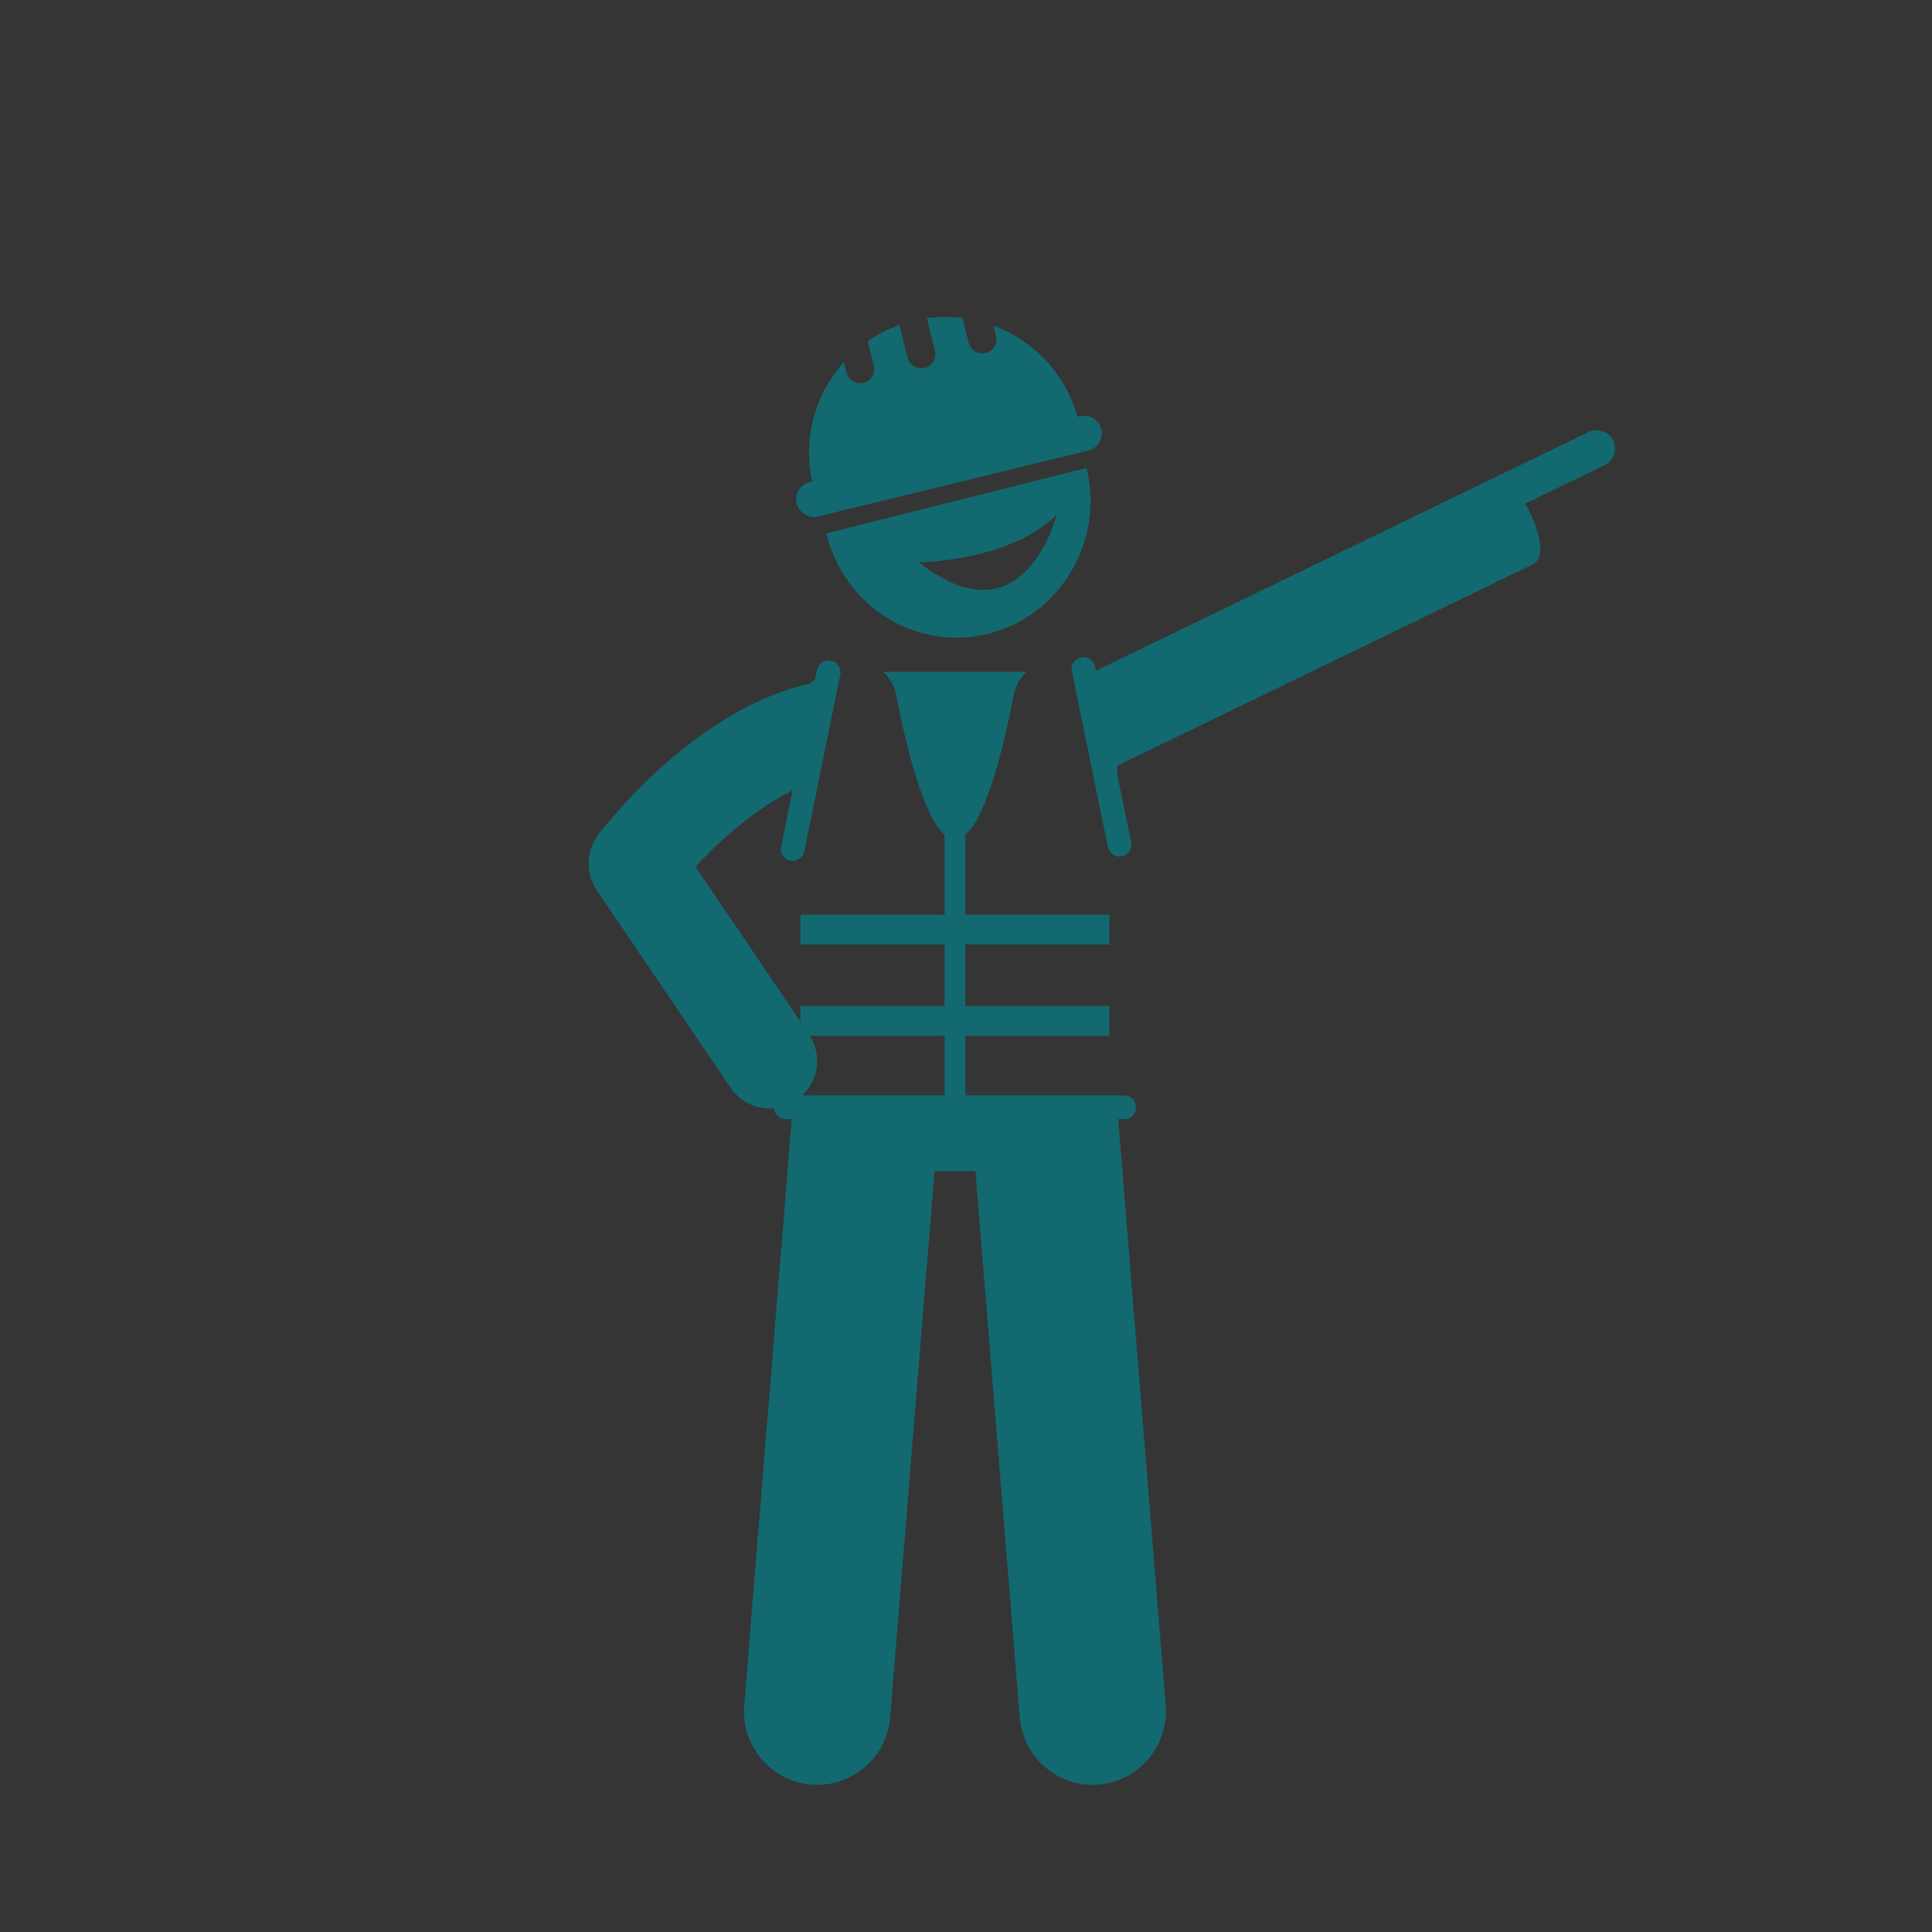 <?xml version="1.0" encoding="UTF-8"?>
<svg width="512px" height="512px" viewBox="0 0 512 512" version="1.1" xmlns="http://www.w3.org/2000/svg" xmlns:xlink="http://www.w3.org/1999/xlink">
    <rect x="0" y="0" width="512" height="512" fill="#333333" stroke="none"/>
    <!-- Generator: Sketch 60.1 (88133) - https://sketch.com -->
    <title>512Grid</title>
    <desc>Created with Sketch.</desc>
    <g id="Page-1" stroke="none" stroke-width="1" fill="none" fill-rule="evenodd">
        <g id="512Grid">
            <rect id="whitetrans" fill-opacity="0.01" fill="#FFFFFF" x="0" y="0" width="512" height="512"></rect>
            <g id="Pointing" transform="translate(156, 84)" fill="#126970">
                <path d="M271.509,32.751 C270.33,30.324 267.402,29.314 264.971,30.491 L213.995,55.186 C213.948,55.207 213.906,55.243 213.859,55.269 L134.438,93.742 L134.218,92.67 C133.872,90.97 132.216,89.866 130.509,90.221 C129.215,90.488 128.277,91.508 128.052,92.732 C127.984,93.119 127.978,93.517 128.062,93.925 L137.607,140.494 C137.884,141.865 139.026,142.833 140.352,142.974 C140.462,142.984 140.567,143 140.682,143 C140.891,143 141.101,142.979 141.316,142.937 C143.013,142.592 144.113,140.934 143.762,139.234 L140.148,121.596 L140.148,118.881 L250.324,65.511 C253.918,63.769 251.812,55.562 248.187,49.479 L269.241,39.274 C271.671,38.097 272.688,35.178 271.509,32.751" id="Fill-96"></path>
                <path d="M124.006,52.472 C124.006,52.472 115.4,86.97 87.577,65.046 C87.577,65.046 111.481,64.766 124.006,52.472 Z M63,57.346 C67.682,76.823 86.919,88.73 105.957,83.941 C125.005,79.153 136.647,59.482 131.965,40.005 L131.965,40 L63,57.341 L63,57.346 L63,57.346 Z" id="Fill-97"></path>
                <path d="M94.328,206.287 L56.635,206.287 C60.895,202.22 61.816,195.629 58.645,190.505 L94.328,190.505 L94.328,206.287 Z M99.824,206.287 L99.824,190.505 L138.03,190.505 L138.03,182.615 L99.824,182.615 L99.824,166.307 L138.03,166.307 L138.03,158.417 L99.824,158.417 L99.824,137.238 C105.753,132.172 110.396,111.956 112.677,100.068 C113.143,97.658 114.389,95.575 116.1,94.029 L78.051,94.029 C79.763,95.575 81.014,97.658 81.474,100.068 C83.756,111.956 88.398,132.172 94.328,137.238 L94.328,158.417 L56.122,158.417 L56.122,166.307 L94.328,166.307 L94.328,182.615 L56.122,182.615 L56.122,186.734 L52.563,181.473 L28.31,145.686 C34.496,139.016 43.865,130.51 54.034,125.449 L50.998,140.357 C50.653,142.067 51.747,143.735 53.442,144.082 C53.657,144.124 53.866,144.145 54.076,144.145 C54.191,144.145 54.296,144.129 54.405,144.119 C55.73,143.977 56.87,143.003 57.148,141.625 L66.684,94.791 C66.767,94.386 66.762,93.981 66.694,93.592 C66.469,92.366 65.532,91.335 64.24,91.067 C62.528,90.709 60.88,91.819 60.534,93.529 L60.011,96.08 C59.529,96.406 59.079,96.769 58.65,97.159 C28.781,103.761 5.345,133.545 2.717,136.996 C2.712,137.001 2.707,137.007 2.702,137.012 C2.607,137.138 2.539,137.227 2.503,137.28 C2.44,137.364 2.388,137.454 2.325,137.543 C2.168,137.764 2.016,137.985 1.875,138.211 C1.786,138.358 1.702,138.511 1.618,138.664 C1.503,138.863 1.393,139.063 1.289,139.274 C1.2,139.458 1.116,139.647 1.032,139.837 C0.959,140.016 0.88,140.194 0.812,140.373 C0.734,140.589 0.661,140.805 0.592,141.02 C0.54,141.189 0.488,141.357 0.441,141.525 C0.383,141.746 0.331,141.972 0.284,142.193 C0.242,142.372 0.205,142.551 0.179,142.73 C0.142,142.935 0.116,143.145 0.09,143.351 C0.064,143.561 0.043,143.766 0.027,143.977 C0.017,144.15 0.012,144.324 0.006,144.497 C0,144.745 -0.004,144.992 0.006,145.244 C0.012,145.376 0.017,145.513 0.027,145.644 C0.043,145.928 0.069,146.212 0.106,146.496 C0.121,146.596 0.137,146.696 0.153,146.796 C0.2,147.107 0.258,147.406 0.326,147.712 C0.346,147.796 0.367,147.88 0.388,147.959 C0.467,148.269 0.556,148.58 0.655,148.885 C0.687,148.969 0.713,149.048 0.744,149.132 C0.849,149.426 0.964,149.721 1.095,150.01 C1.137,150.105 1.184,150.2 1.231,150.294 C1.362,150.563 1.493,150.831 1.644,151.094 C1.702,151.205 1.77,151.304 1.833,151.41 C1.943,151.594 2.047,151.778 2.168,151.962 L37.605,204.256 C40.034,207.844 43.98,209.774 47.994,209.774 C48.371,209.774 48.743,209.727 49.119,209.695 C49.25,211.316 50.585,212.599 52.233,212.599 L53.819,212.599 L41.216,367.903 C40.348,378.645 48.303,388.056 58.985,388.935 C69.672,389.808 79.04,381.817 79.914,371.076 L91.659,226.355 L102.493,226.355 L114.237,371.076 C115.106,381.817 124.479,389.808 135.161,388.935 C145.843,388.056 153.804,378.645 152.935,367.903 L140.332,212.599 L141.918,212.599 C143.651,212.599 145.058,211.184 145.058,209.443 C145.058,207.696 143.651,206.287 141.918,206.287 L99.824,206.287 L99.824,206.287 Z" id="Fill-98"></path>
                <path d="M135.863,29.734 C135.242,27.217 132.685,25.679 130.148,26.295 L129.517,26.451 C126.339,14.927 117.817,6.206 107.276,2.285 L107.964,5.061 C108.46,7.05 107.234,9.064 105.23,9.551 C103.226,10.038 101.196,8.821 100.705,6.832 L99.083,0.281 C95.993,-0.103 92.826,-0.103 89.627,0.338 L91.777,9.013 C92.267,11.001 91.046,13.011 89.042,13.503 C87.033,13.99 85.008,12.773 84.518,10.784 L82.368,2.114 C79.33,3.191 76.518,4.647 73.966,6.408 L75.589,12.959 C76.079,14.948 74.858,16.962 72.849,17.449 C70.845,17.941 68.82,16.719 68.33,14.73 L67.641,11.954 C60.137,20.282 56.661,31.93 59.229,43.598 L58.597,43.754 C56.061,44.375 54.516,46.913 55.137,49.43 C55.763,51.947 58.321,53.48 60.852,52.864 L61.462,52.714 L131.792,35.555 L132.403,35.405 C134.939,34.789 136.484,32.251 135.863,29.734" id="Fill-99"></path>
            </g>
        </g>
    </g>
</svg>